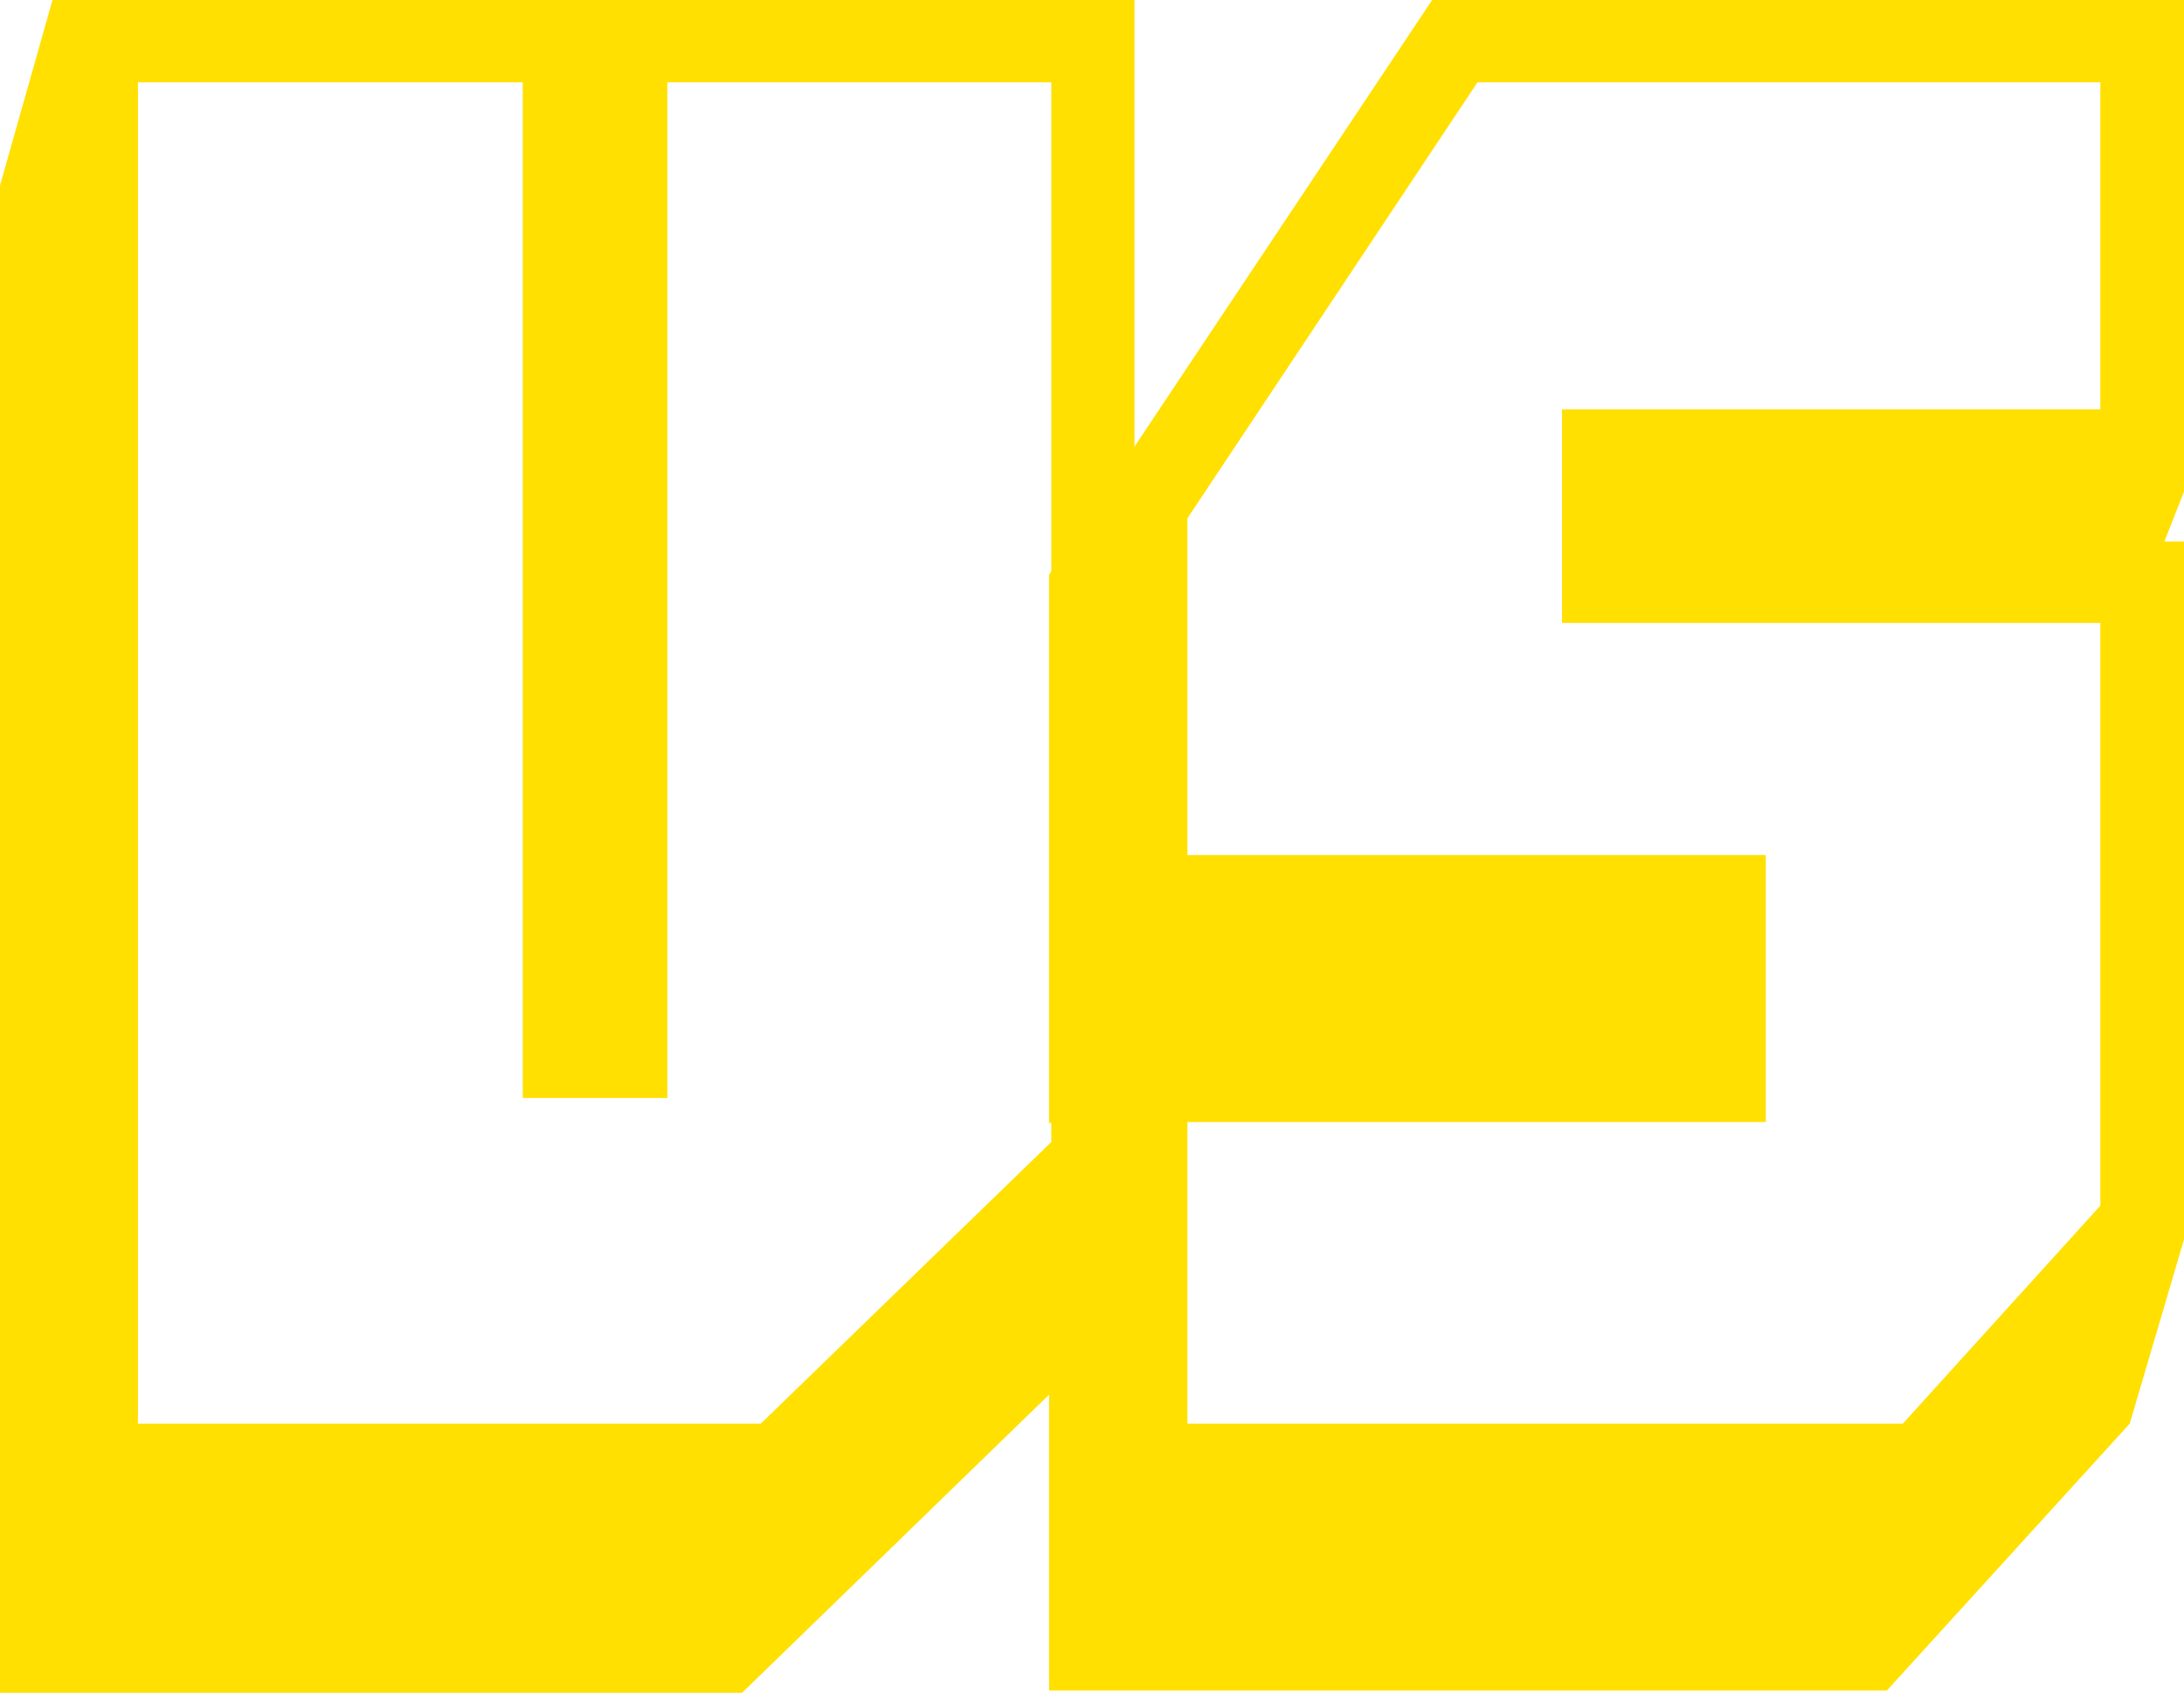 <svg xmlns="http://www.w3.org/2000/svg" viewBox="0 0 49.09 38.05"><defs><style>.cls-1{fill:#ffe000;}</style></defs><title>versus</title><g id="Layer_2" data-name="Layer 2"><g id="Layer_1-2" data-name="Layer 1"><path class="cls-1" d="M25.5,26.45l-1.17,4.17-7.65,7.43H0V4.17L1.18,0H25.5Zm-1.87-.78V1.85H15V24.68H11.75V1.85H3.1V32h14Z"/><path class="cls-1" d="M49.09,11.05l-.44,1.12h.44V27.86L47.87,32l-5.46,6H23.58V27.53l1.18-2.29H23.58V12.92L32.19,0h16.9ZM47.21,9.2V1.85h-14l-6.52,9.8v7.57h13v6h-13V32H42.77l4.44-4.9V14H35.11V9.2Z"/></g></g></svg>